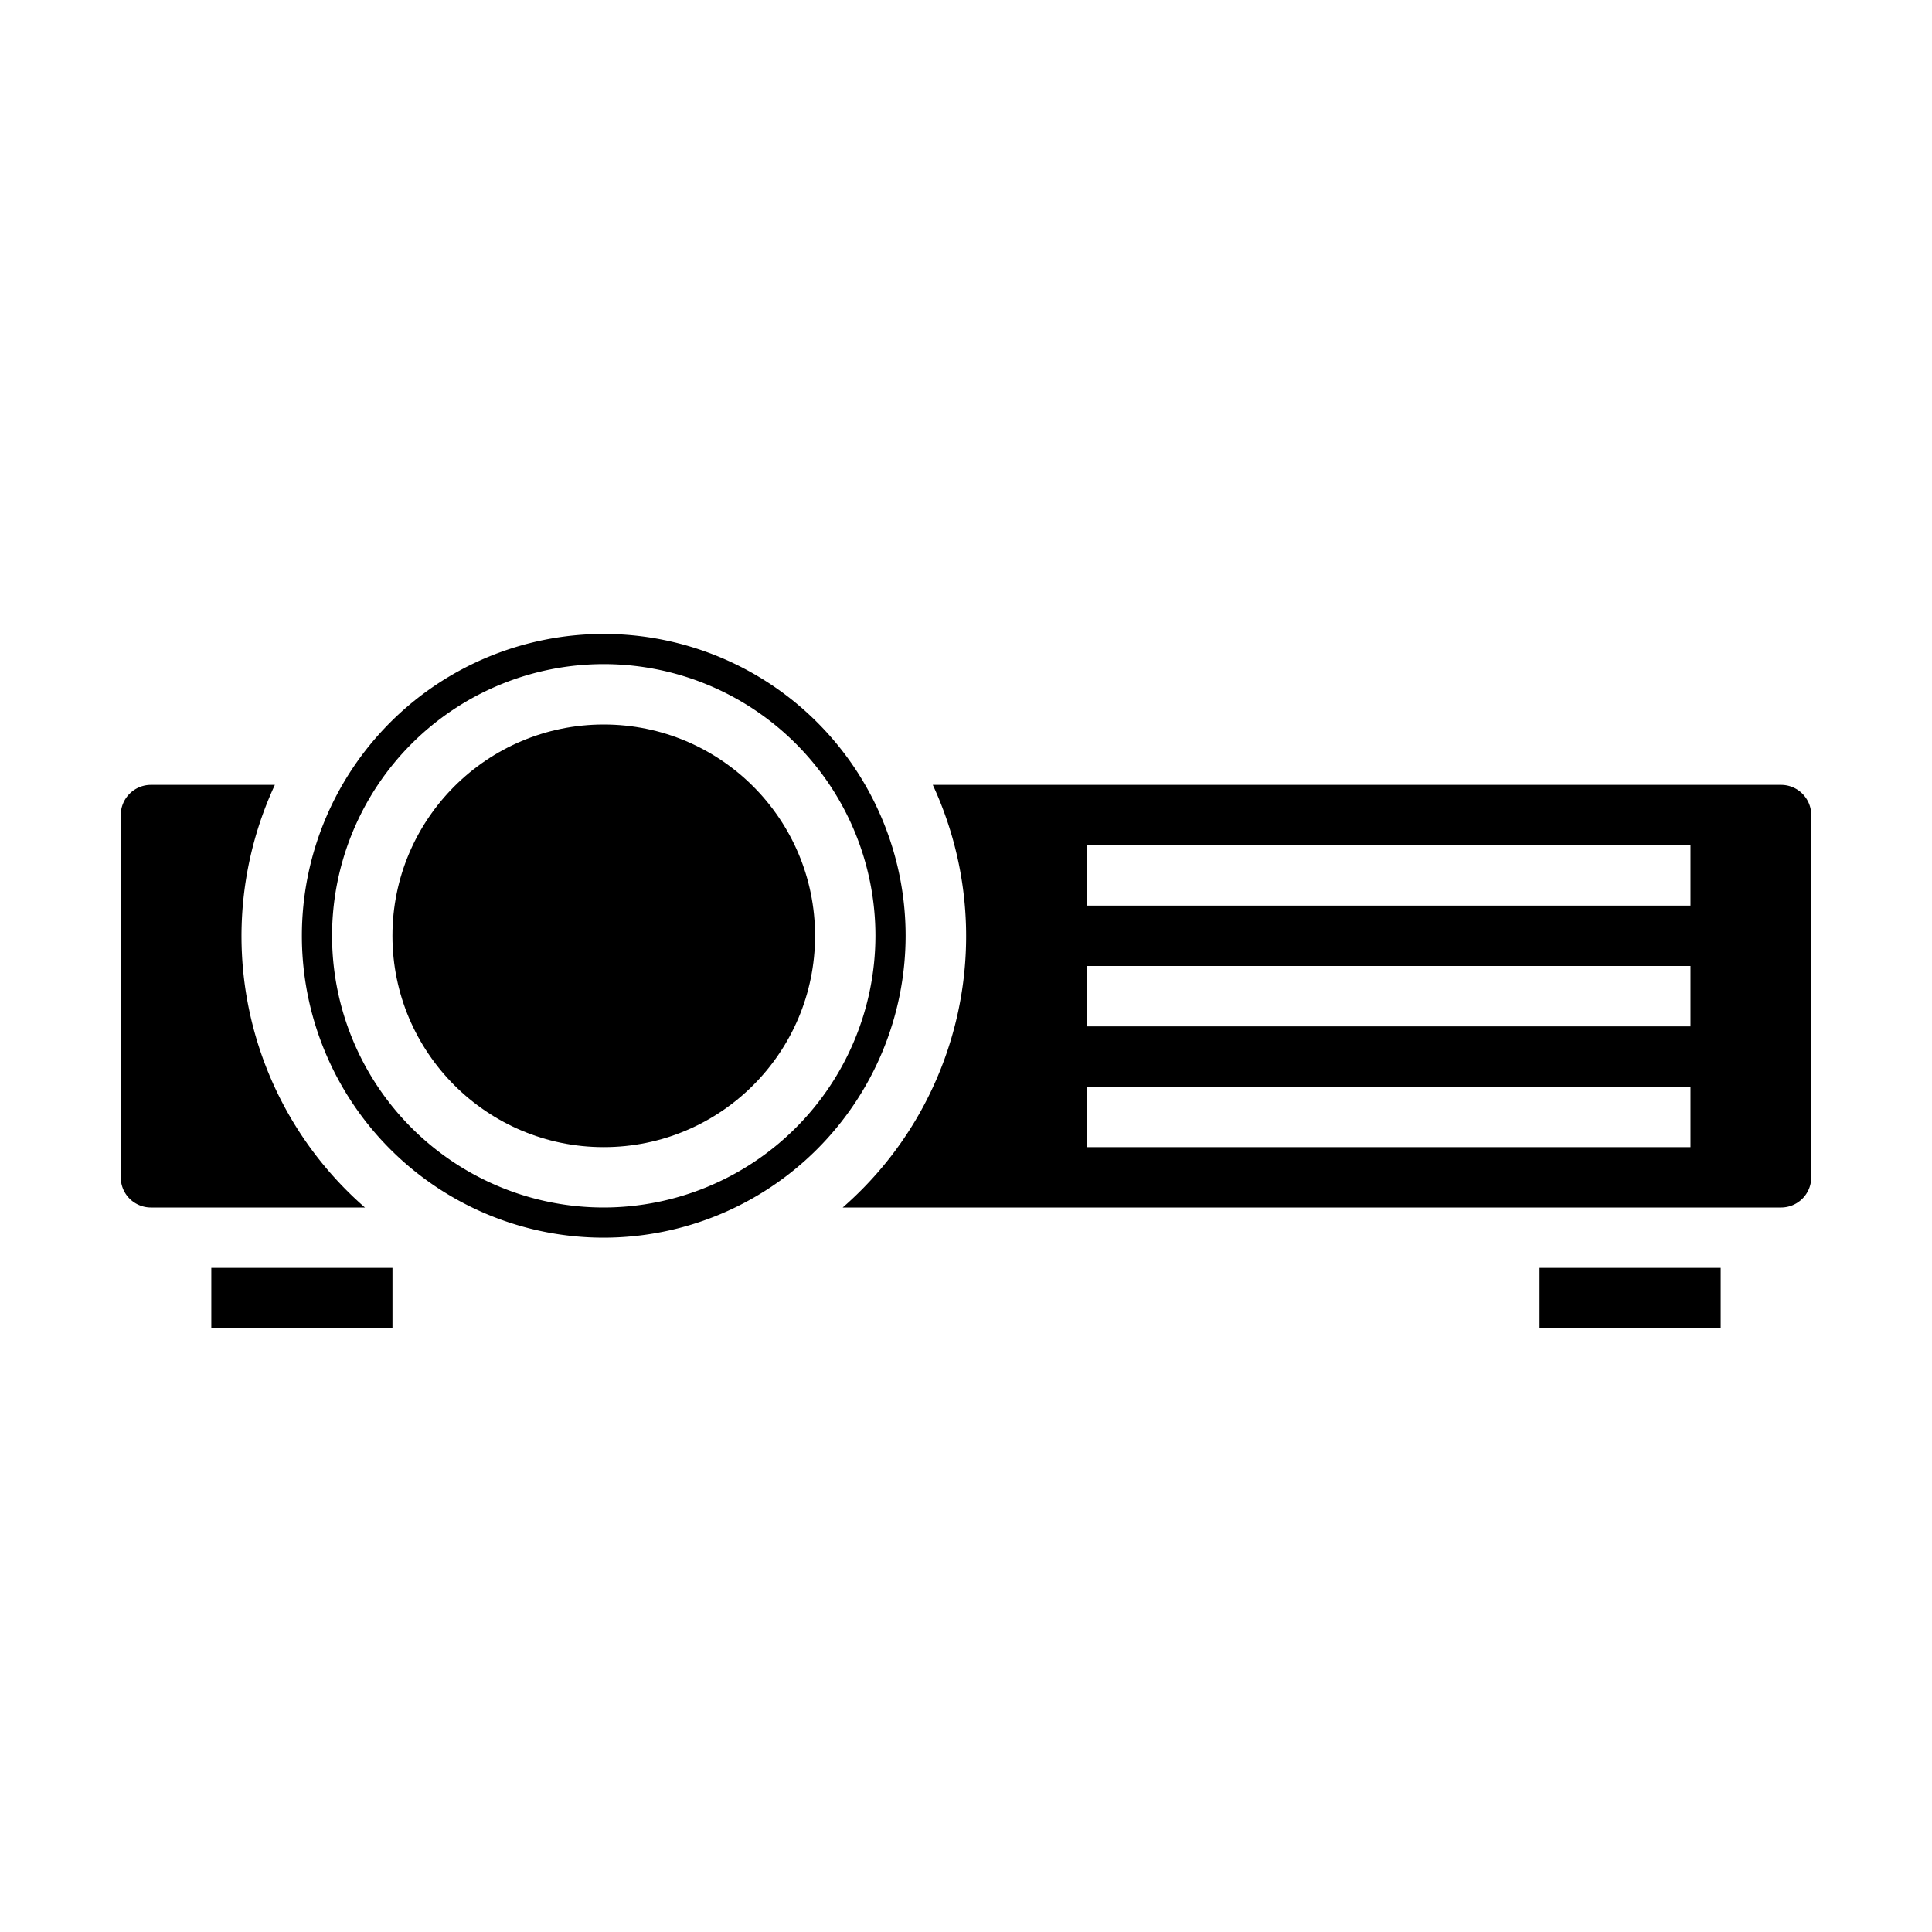 <svg xmlns="http://www.w3.org/2000/svg" data-name="Layer 38" viewBox="0 0 64 64" x="0px" y="0px"><g><rect x="51" y="42" width="6" height="2"></rect><circle cx="20" cy="31" r="7"></circle><path d="M60,39V27a1,1,0,0,0-1-1H30.9a11.922,11.922,0,0,1-2.984,14H59A1,1,0,0,0,60,39Zm-4-1H36V36H56Zm0-4H36V32H56Zm0-4H36V28H56Z"></path><path d="M30,31A10,10,0,1,0,20,41,10.011,10.011,0,0,0,30,31ZM20,40a9,9,0,1,1,9-9A9.011,9.011,0,0,1,20,40Z"></path><rect x="7" y="42" width="6.001" height="2"></rect><path d="M12.089,40A11.922,11.922,0,0,1,9.105,26H5a1,1,0,0,0-1,1V39a1,1,0,0,0,1,1Z"></path></g></svg>